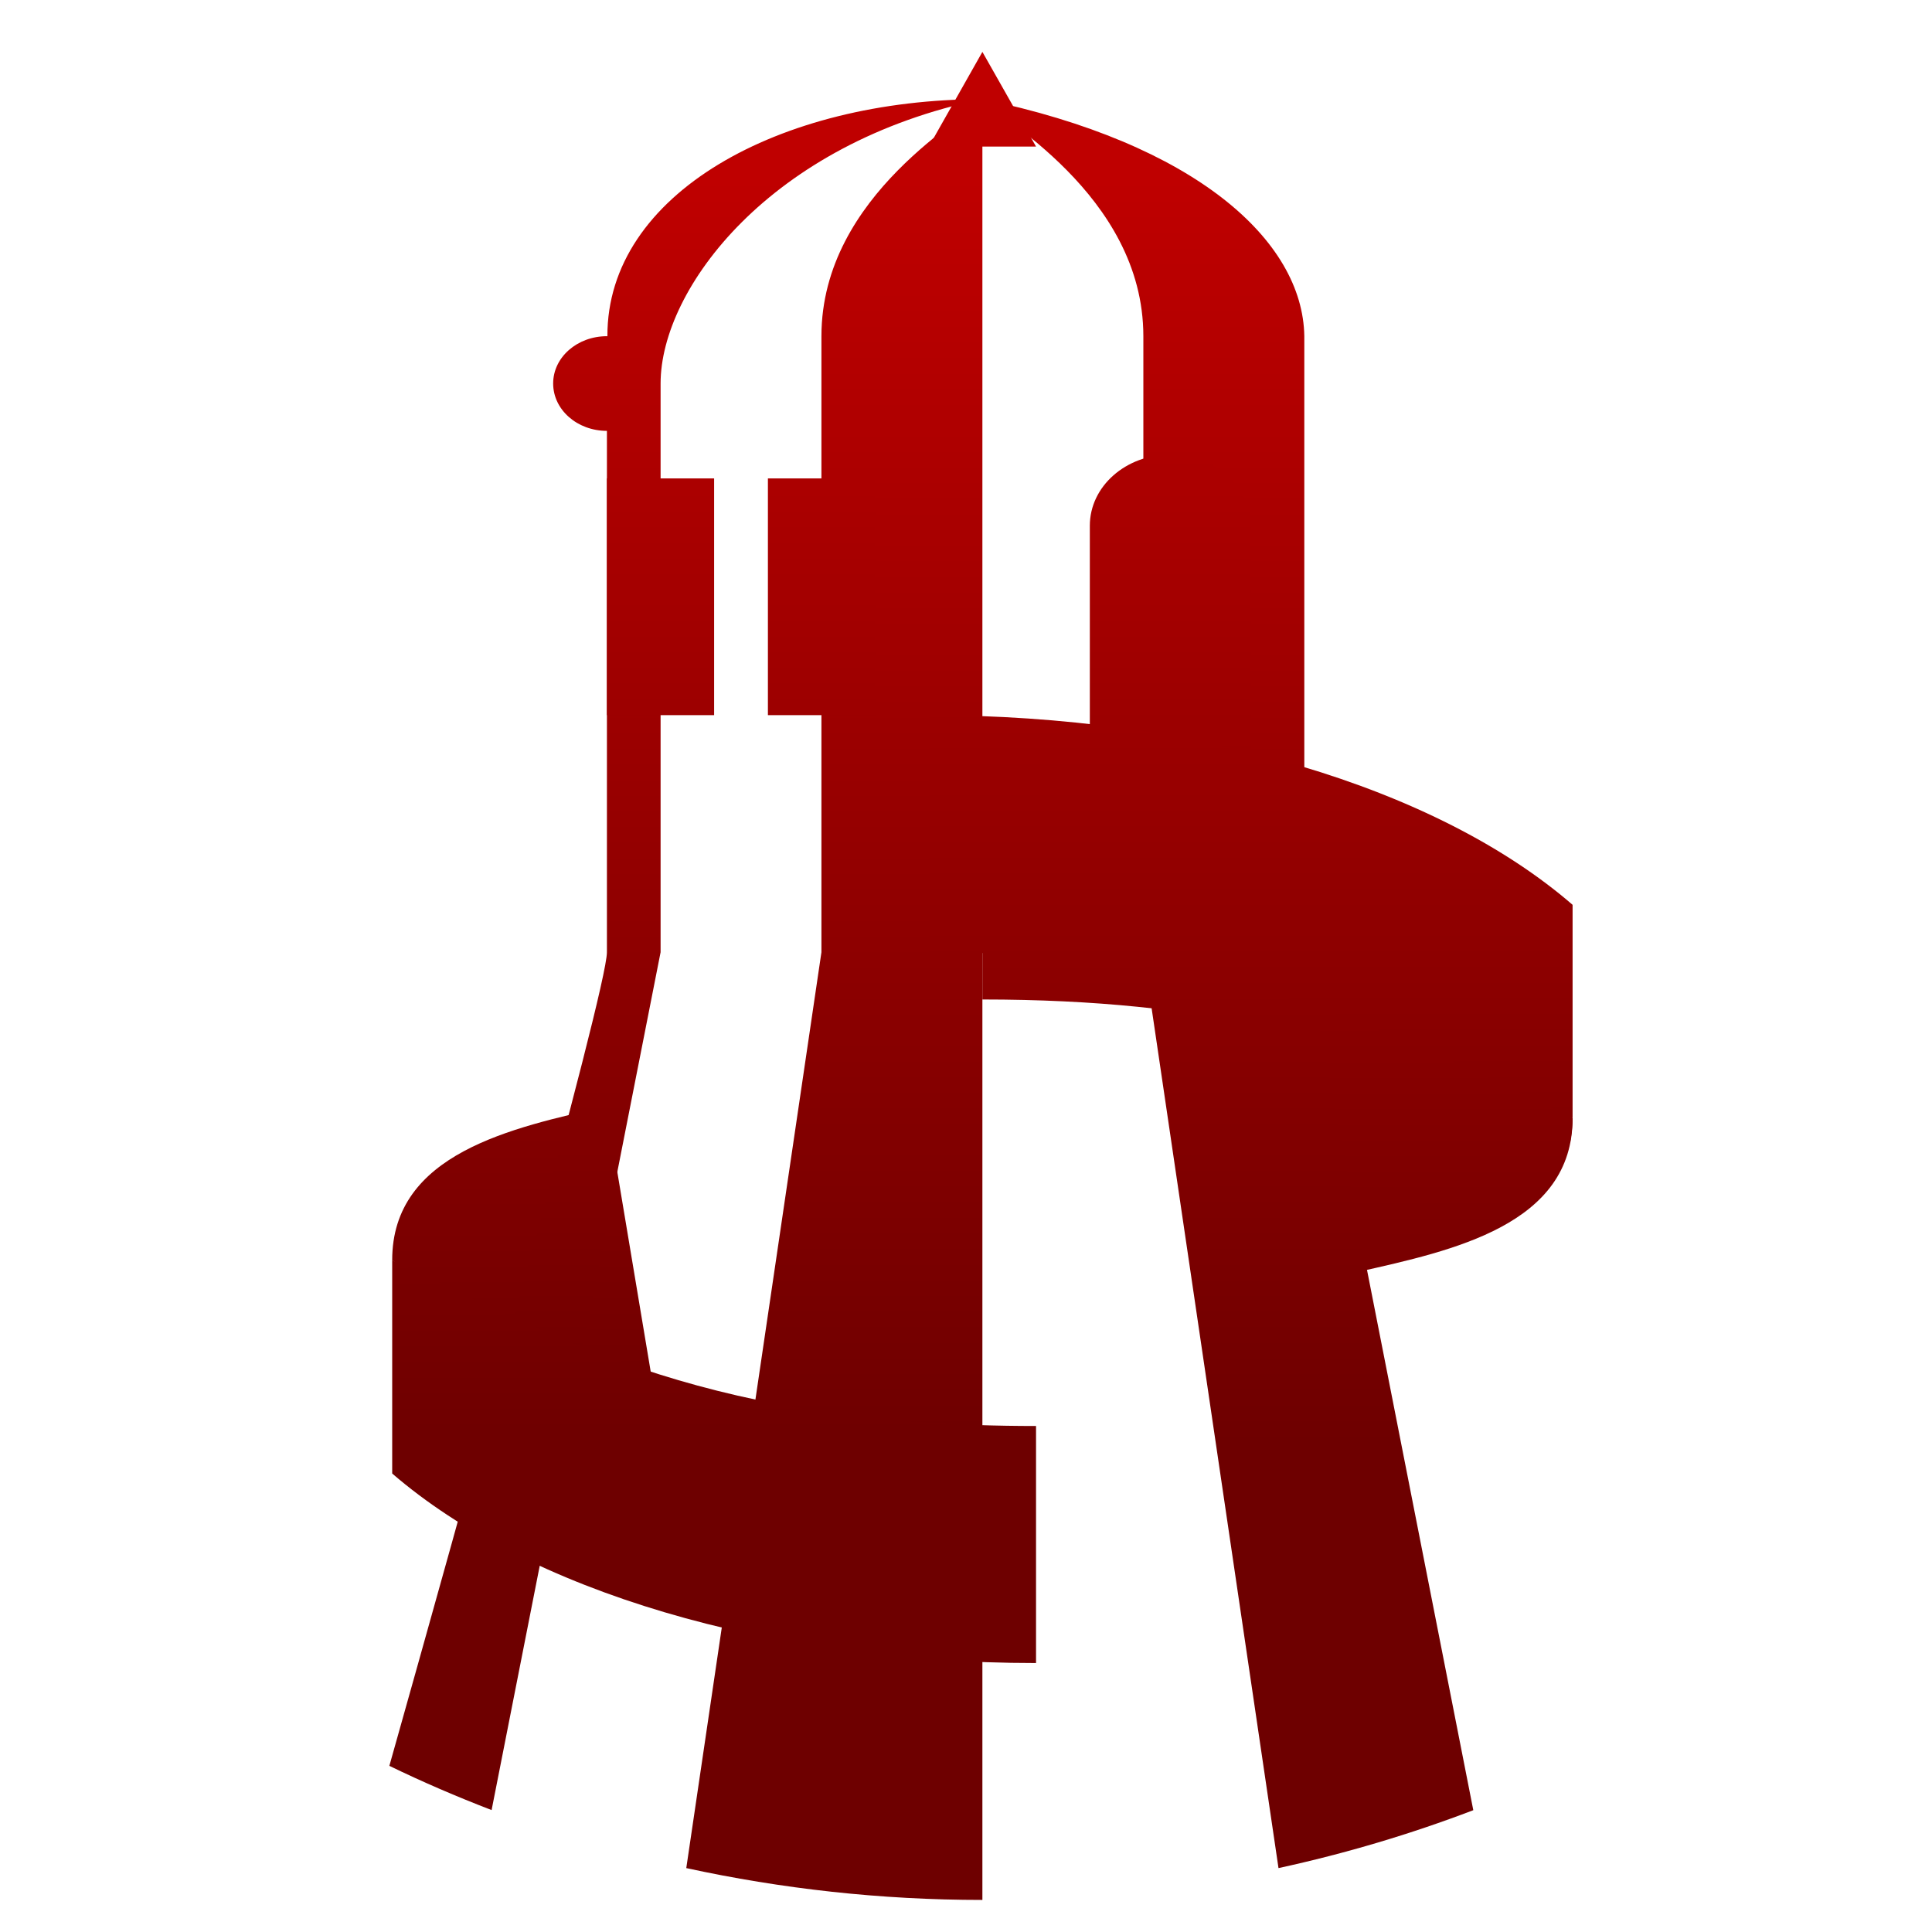 <svg xmlns="http://www.w3.org/2000/svg" xmlns:xlink="http://www.w3.org/1999/xlink" width="64" height="64" viewBox="0 0 64 64" version="1.1"><defs><linearGradient id="linear0" gradientUnits="userSpaceOnUse" x1="0" y1="0" x2="0" y2="1" gradientTransform="matrix(74.639,0,0,42.264,-4.775,5.7)"><stop offset="0" style="stop-color:#bf0000;stop-opacity:1;"/><stop offset="1" style="stop-color:#6e0000;stop-opacity:1;"/></linearGradient><linearGradient id="linear1" gradientUnits="userSpaceOnUse" x1="0" y1="0" x2="0" y2="1" gradientTransform="matrix(74.639,0,0,42.264,-4.775,5.7)"><stop offset="0" style="stop-color:#bf0000;stop-opacity:1;"/><stop offset="1" style="stop-color:#6e0000;stop-opacity:1;"/></linearGradient><linearGradient id="linear2" gradientUnits="userSpaceOnUse" x1="0" y1="0" x2="0" y2="1" gradientTransform="matrix(74.639,0,0,42.264,-4.775,5.7)"><stop offset="0" style="stop-color:#bf0000;stop-opacity:1;"/><stop offset="1" style="stop-color:#6e0000;stop-opacity:1;"/></linearGradient><linearGradient id="linear3" gradientUnits="userSpaceOnUse" x1="0" y1="0" x2="0" y2="1" gradientTransform="matrix(74.639,0,0,42.264,-4.775,5.7)"><stop offset="0" style="stop-color:#bf0000;stop-opacity:1;"/><stop offset="1" style="stop-color:#6e0000;stop-opacity:1;"/></linearGradient><linearGradient id="linear4" gradientUnits="userSpaceOnUse" x1="0" y1="0" x2="0" y2="1" gradientTransform="matrix(74.639,0,0,42.264,-4.775,5.7)"><stop offset="0" style="stop-color:#bf0000;stop-opacity:1;"/><stop offset="1" style="stop-color:#6e0000;stop-opacity:1;"/></linearGradient><linearGradient id="linear5" gradientUnits="userSpaceOnUse" x1="0" y1="0" x2="0" y2="1" gradientTransform="matrix(74.639,0,0,42.264,-4.775,5.7)"><stop offset="0" style="stop-color:#bf0000;stop-opacity:1;"/><stop offset="1" style="stop-color:#6e0000;stop-opacity:1;"/></linearGradient><linearGradient id="linear6" gradientUnits="userSpaceOnUse" x1="0" y1="0" x2="0" y2="1" gradientTransform="matrix(74.639,0,0,42.264,-4.775,5.7)"><stop offset="0" style="stop-color:#bf0000;stop-opacity:1;"/><stop offset="1" style="stop-color:#6e0000;stop-opacity:1;"/></linearGradient><linearGradient id="linear7" gradientUnits="userSpaceOnUse" x1="0" y1="0" x2="0" y2="1" gradientTransform="matrix(74.639,0,0,42.264,-4.775,5.7)"><stop offset="0" style="stop-color:#bf0000;stop-opacity:1;"/><stop offset="1" style="stop-color:#6e0000;stop-opacity:1;"/></linearGradient></defs><g id="surface1"><path style=" stroke:none;fill-rule:nonzero;fill:url(#linear0);" d="M 32.543 25.266 L 32.543 33.109 C 40.074 33.109 44.676 34.48 48.793 36.25 L 48.828 36.25 L 48.828 36.266 L 52.023 37.789 C 52.062 37.547 52.094 37.305 52.094 37.039 L 51.766 36.816 L 50.32 36.012 L 50.32 29.164 C 45.73 26.707 39.434 25.266 32.543 25.266 Z M 32.543 25.266 "/><path style=" stroke:none;fill-rule:nonzero;fill:url(#linear1);" d="M 30.77 4.855 L 32.543 1.719 L 34.32 4.855 Z M 30.77 4.855 "/><path style=" stroke:none;fill-rule:nonzero;fill:url(#linear2);" d="M 12.992 41.746 C 12.988 38.207 16.957 37.355 20.086 36.652 L 21.938 47.723 Z M 12.992 41.746 "/><path style=" stroke:none;fill-rule:nonzero;fill:url(#linear3);" d="M 52.094 37.039 C 52.102 40.574 48.133 41.426 45.004 42.129 L 43.148 31.062 "/><path style=" stroke:none;fill-rule:nonzero;fill:url(#linear4);" d="M 32.543 3.285 C 32.918 3.832 37.875 6.426 37.875 11.137 L 37.875 31.543 L 42.352 61.883 C 44.582 61.398 46.738 60.754 48.805 59.965 L 43.211 31.531 L 43.207 31.531 L 43.207 11.137 C 43.16 7.965 39.59 4.742 32.543 3.285 Z M 32.543 3.285 C 32.168 3.832 27.211 6.426 27.211 11.137 L 27.211 31.543 L 22.734 61.883 C 25.879 62.566 29.16 62.938 32.543 62.938 Z M 32.543 3.285 C 25.812 3.289 20.105 6.426 20.121 11.137 L 20.105 11.137 C 19.121 11.137 18.324 11.836 18.324 12.703 C 18.324 13.574 19.121 14.273 20.105 14.273 L 20.105 31.531 L 20.102 31.531 L 20.105 31.543 C 20.105 32.816 15.109 50.645 12.898 58.496 C 14 59.031 15.129 59.516 16.285 59.961 L 21.883 31.543 L 21.883 12.703 C 21.883 9.562 25.504 4.738 32.543 3.285 Z M 32.543 3.285 "/><path style=" stroke:none;fill-rule:nonzero;fill:url(#linear5);" d="M 38.766 15.059 C 37.293 15.059 36.102 16.113 36.102 17.414 L 36.102 25.266 L 41.434 25.266 L 41.434 17.414 C 41.434 16.113 40.234 15.059 38.766 15.059 Z M 20.105 15.848 L 20.105 23.691 L 23.656 23.691 L 23.656 15.848 Z M 25.438 15.848 L 25.438 23.691 L 28.988 23.691 L 28.988 15.848 Z M 25.438 15.848 "/><path style=" stroke:none;fill-rule:nonzero;fill:url(#linear6);" d="M 52.094 37.039 L 52.094 29.973 C 47.602 26.086 39.652 23.691 30.77 23.691 L 30.77 31.543 C 41.434 31.543 46.254 34.266 52.094 37.039 Z M 52.094 37.039 "/><path style=" stroke:none;fill-rule:nonzero;fill:url(#linear7);" d="M 12.992 41.746 L 12.992 48.812 C 17.488 52.695 25.438 55.09 34.32 55.09 L 34.32 47.238 C 23.656 47.238 18.836 44.516 12.992 41.746 Z M 12.992 41.746 "/></g></svg>
